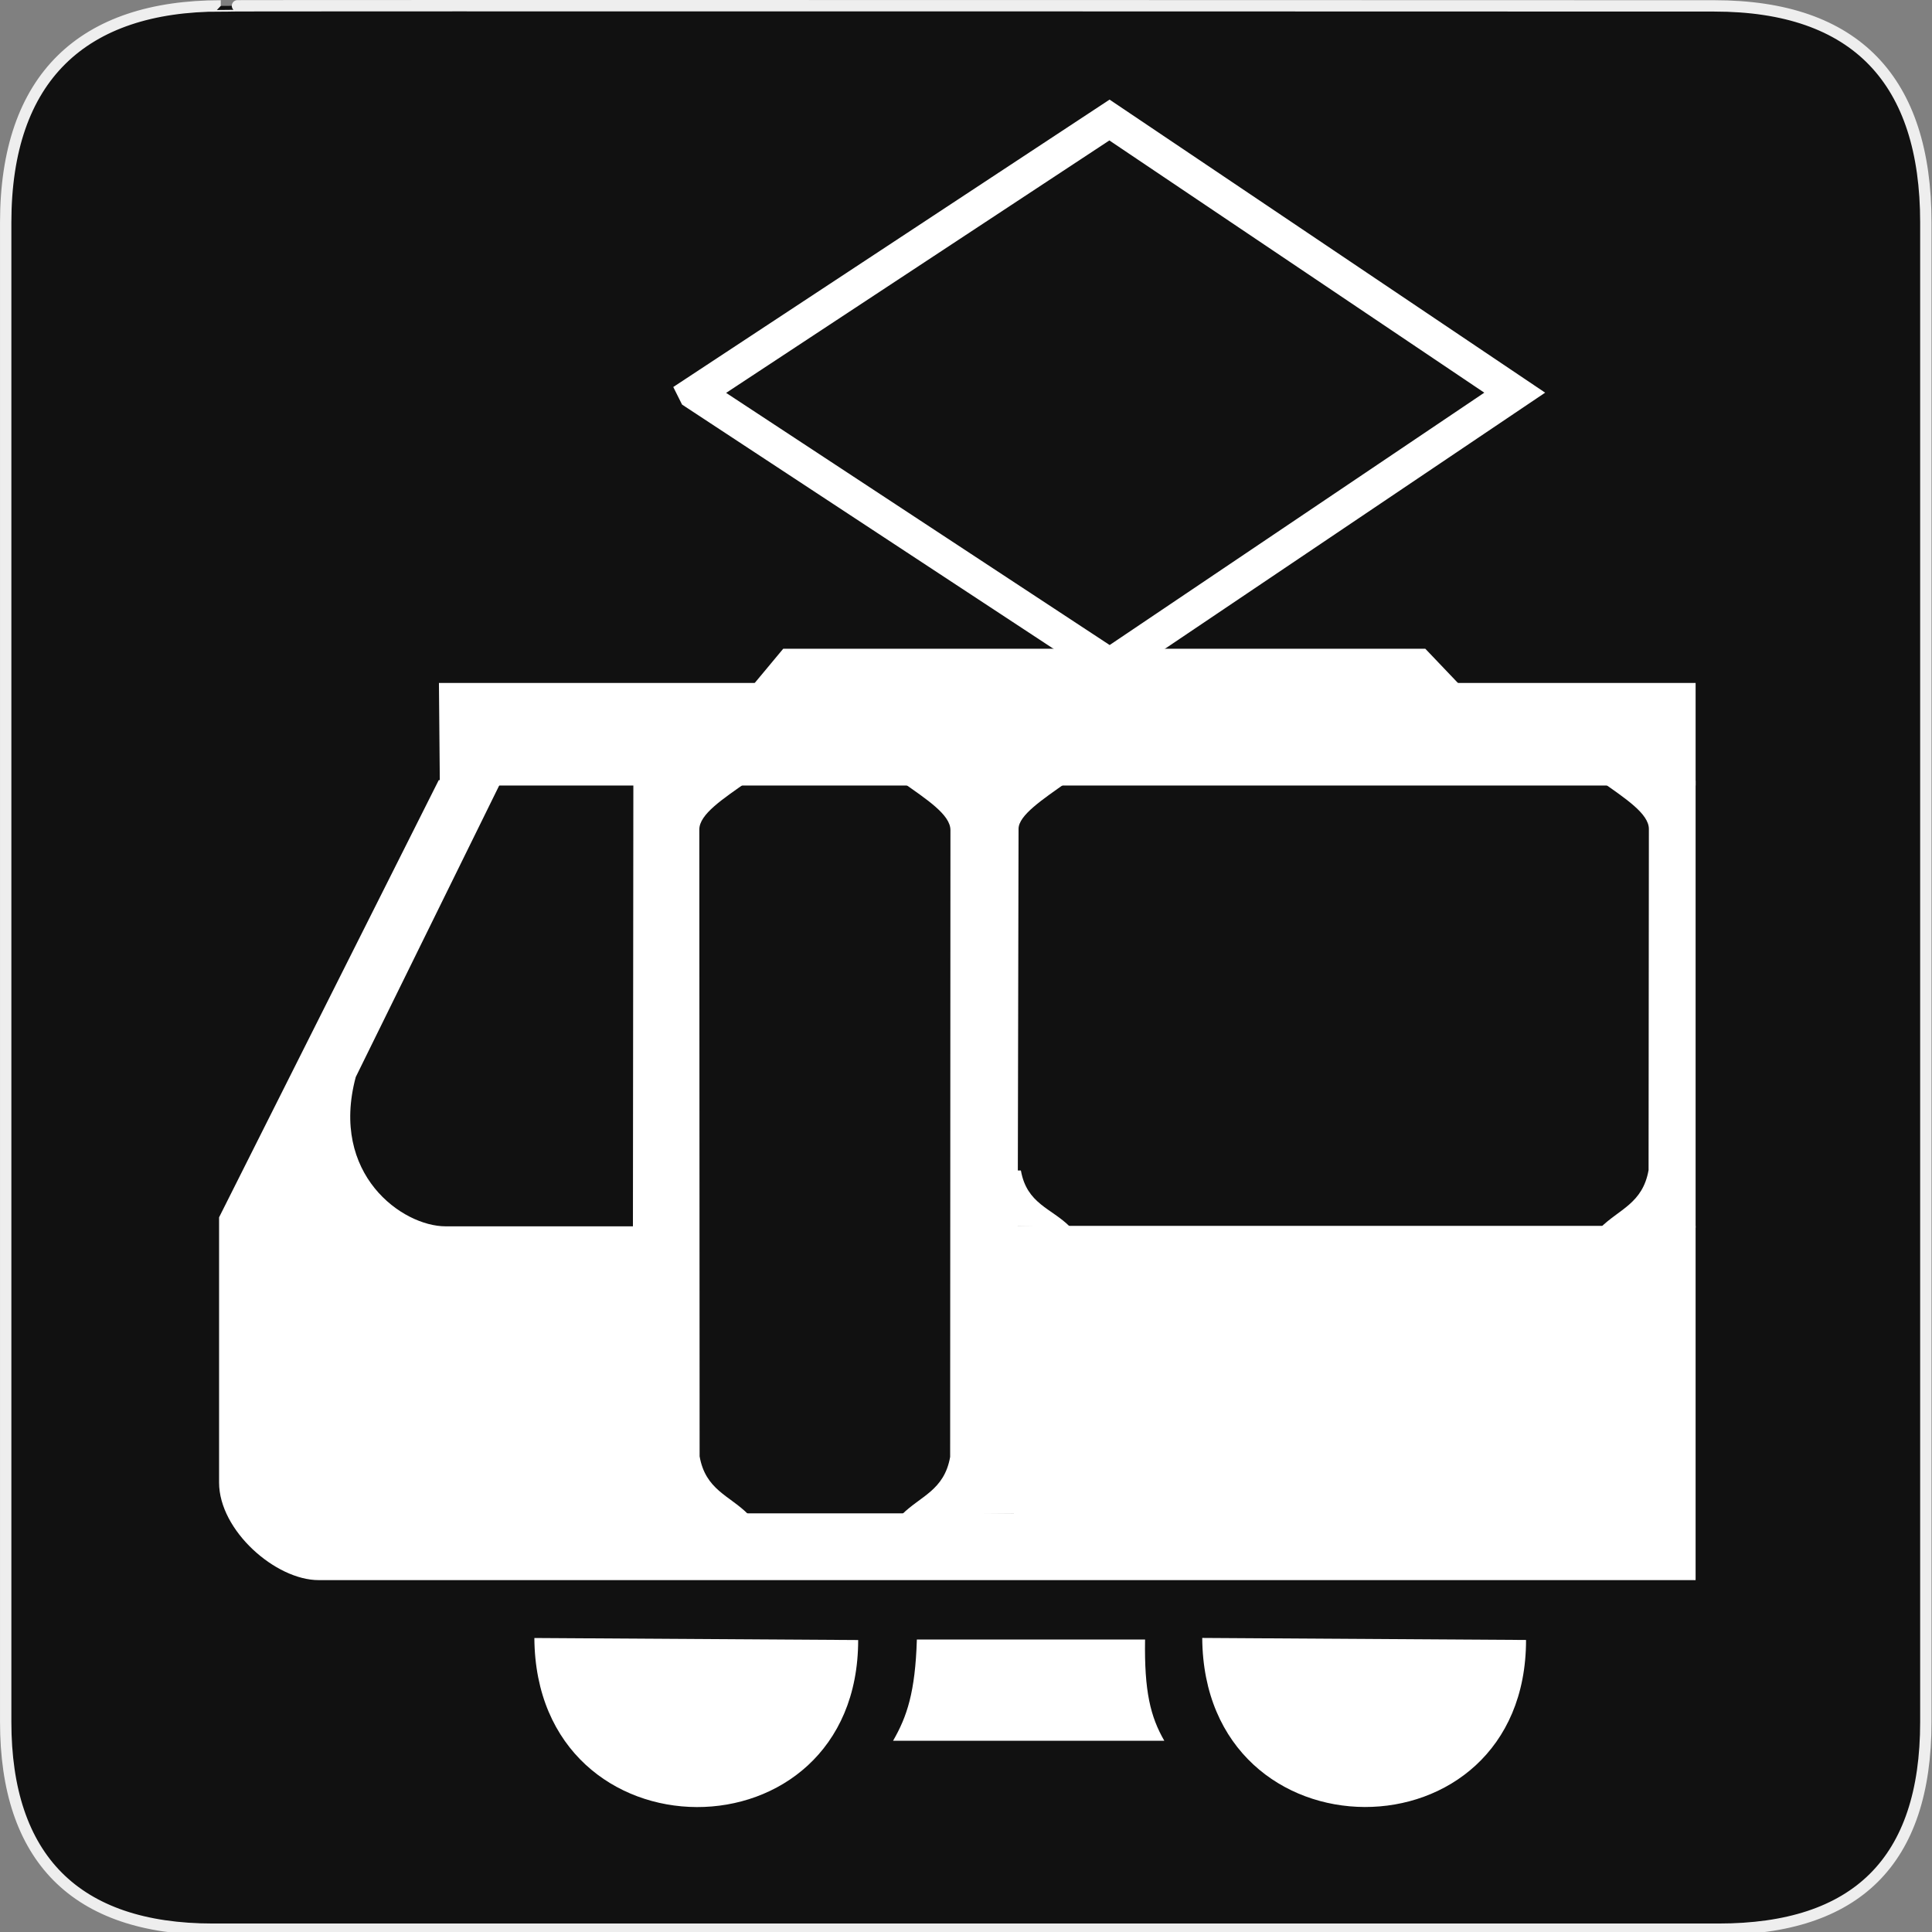 <svg xmlns="http://www.w3.org/2000/svg" viewBox="0 0 580 580"><rect x="0" y="0" width="580" height="580" fill="#808080" stroke="none"/><path d="m66.28 1.768c-41.34 0-64.57 21.371-64.57 65.04v450.12c0 40.844 20.895 62.23 62.19 62.23h452.02c41.31 0 62.23-20.315 62.23-62.23v-450.12c0-42.601-20.922-65.04-63.52-65.04-.004 0-448.5-.143-448.35 0z" fill="#111" stroke="#eee" stroke-width="3.408"/><g transform="translate(68.8 58.55)" fill="#fff" fill-rule="evenodd"><path d="m139.91 59.4l124.36-81.918 121.66 81.85-121.57 81.89-124.45-81.82z" fill="none" stroke="#fff" stroke-width="10.203"/><g fill="#fff"><path d="m91.62 433.19c.433 67.57 97.21 67.57 97.21.608"/><path d="m292.12 433.17c.433 67.57 97.21 67.57 97.21.608"/><path d="m199.31 464.03h81.42c-4.144-7.177-6.03-14.786-5.772-30.38h-68.51c-.485 15.811-2.964 23.15-7.139 30.38"/><path d="m62.972 146.48l.273 30.79h376.99v-30.79h-377.27"/><path d="m411.63 175.85c7.583 5.353 14.575 9.878 14.575 14.484l-.091 102.39c-1.775 10.06-8.916 11.74-14.484 17.308h28.603v-134.18h-28.603"/><path d="m201.95 176.17c7.583 5.353 14.58 9.882 14.58 14.488l-.089 188.17c-1.775 10.06-8.924 11.723-14.491 17.291l34.594-.265.432-205.58c0-4.068 7.204-8.831 14.638-14.08l-49.663-.016"/><path d="m155.72 176c-7.583 5.353-14.58 9.882-14.58 14.488l.089 188.17c1.775 10.06 8.924 11.723 14.491 17.291l-34.594-.005.213-219.82 34.381-.118"/><path d="m62.921 175.63l-65.952 131.27v79.62c0 14.379 16.979 29.327 29.924 29.29h413.34v-106.35h-204.65v86.31h-113.5v-86.17h-57.12c-12.949 0-34.803-15.561-26.964-44.818l43.862-89.14h-18.948"/><path d="m237.68 292.83c1.775 10.06 9.136 11.298 14.704 16.865-11.433-.021-30.03-.148-30.07-1.204l-.602-15.469 15.967-.192"/><path d="m369.49 147.12l-10.412-10.92h-192.74l-8.888 10.666 212.04.254"/></g></g></svg>